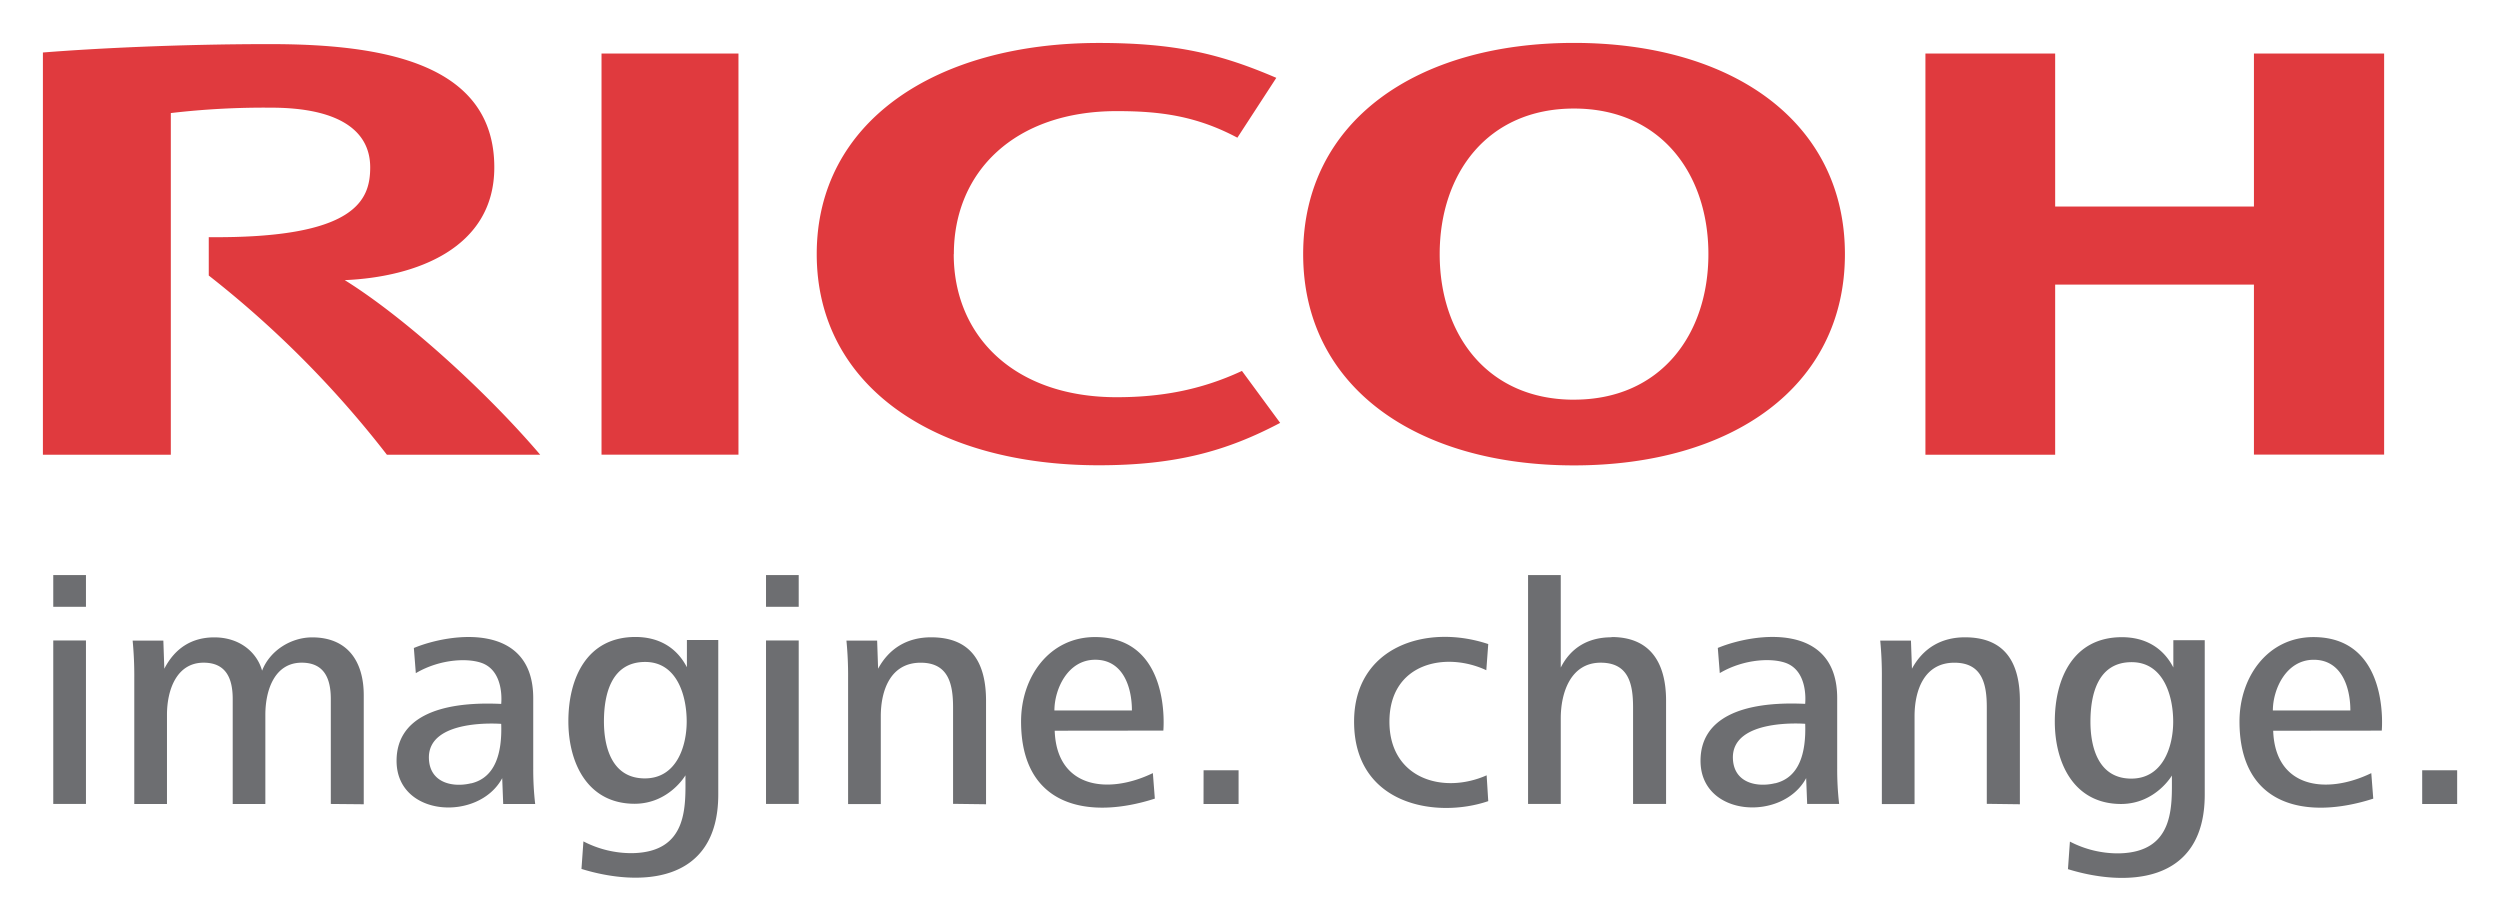 <svg id="Artwork" xmlns="http://www.w3.org/2000/svg" viewBox="0 0 825.7 304.19">
  <defs>
    <style>
      .cls-1{fill:#e03a3e;}.cls-2{fill:#6d6e71;}
    </style>
  </defs>
  <title>
    Artboard 1
  </title>
  <path class="cls-1" d="M315 83.94c0 27.18 20.13 47.25 53.78 47.25 14.21 0 27.57-2.22 41.41-8.68l12.62 17.16c-17.44 9.2-34.19 14-59.92 14-53.68 0-93.14-25.86-93.14-69.75s39.46-69.73 93.14-69.73c25.73 0 40.54 3.75 58.65 11.52l-12.86 19.77C395 38.2 383 36.7 368.82 36.7c-33.65 0-53.78 20-53.78 47.23m204.82-69.76c-52 0-89.45 25.88-89.45 69.77s37.48 69.77 89.45 69.77 89.48-25.86 89.48-69.77-37.49-69.77-89.48-69.77m0 117.84c-28.58 0-44.36-21.48-44.36-48.08s15.78-48.08 44.36-48.08 44.39 21.49 44.39 48.08S548.45 132 519.86 132m224.57-38v56.14h43V17.67h-43v50.55h-65.65V17.67h-42.85v132.51h42.85V94h65.65zM198.67 17.67h45.23v132.5h-45.23zM68.95 78.33V91a337.92 337.92 0 0 1 58.83 59.18h50.63c-17.61-20.69-44.64-45.28-64.55-57.66 23.37-1 49.4-10.42 49.4-37.24 0-34.39-36.78-40.71-73.95-40.71C59 14.56 31 16 14.17 17.34v132.84h42.25V37.34a264.9 264.9 0 0 1 33.09-1.78c21.75 0 32.76 7.19 32.76 19.71 0 10.71-4.56 23.53-53.32 23.06"/>
  <path class="cls-2" d="M17.59 189.93h10.8v10.49h-10.8zm0 21.6h10.8v54h-10.8zm91.67 54v-34.66c0-6.59-2.05-12-9.62-12-8.86 0-12 8.91-12 17.23v29.44H76.86v-34.67c0-6.58-2.05-12-9.61-12-8.87 0-12.1 8.91-12.1 17.23v29.44h-10.8V224a122 122 0 0 0-.54-12.42h10.14l.32 9.29c3.56-6.9 9.18-10.36 16.51-10.36 8.54 0 14.15 5.08 15.78 11 2.59-6.7 9.61-11 16.53-11 11.76 0 17.05 8 17.05 19.12v36zm487.61 0l-.33-8.54c-7.73 14.43-34.89 12.91-34.89-5.72 0-14 13.44-19.8 34.56-18.8 0-.07 1.16-10.15-5.8-13.27-4.54-2-14.22-1.72-22.4 3.11l-.65-8.31c12.55-5.18 39.43-8.44 39.43 16.58v22.95a99.79 99.79 0 0 0 .64 12zm-10.58-6.82c7.93-1.88 10.27-9.88 9.93-19.65 0 0-24.53-2-23.87 11.62.39 8 8.07 9.44 13.94 8m-420.09 6.87l-.33-8.54c-7.73 14.43-34.89 12.91-34.89-5.72 0-14 13.43-19.8 34.56-18.8 0-.07 1.16-10.15-5.8-13.27-4.54-2-14.22-1.72-22.4 3.11l-.65-8.31c12.55-5.18 39.43-8.44 39.43 16.58v22.95a99.41 99.41 0 0 0 .64 12zm-10.58-6.82c7.92-1.88 10.26-9.88 9.92-19.65 0 0-24.53-2-23.87 11.62.38 8 8.06 9.44 13.94 8M683 287.14l.65-9.18a34.33 34.33 0 0 0 16.08 3.89c18.68-.29 17.6-15.8 17.6-25.71 0 0-5.4 9.35-16.74 9.4-15.78 0-21.93-13.73-21.93-27.22 0-14.37 6.16-27.87 22.15-27.87 7.45 0 13.5 3.24 17 10v-9h10.37v51c0 30.08-26.75 30.32-45.15 24.62m21-68.37c-11.12 0-13.6 10.58-13.6 19.66 0 8.42 2.59 18.8 13.5 18.8 10.47 0 13.83-10.6 13.83-18.8 0-8.64-3.25-19.66-13.72-19.66m-512 68.37l.65-9.18a34.37 34.37 0 0 0 16.09 3.89c18.69-.29 17.61-15.8 17.61-25.71 0 0-5.4 9.35-16.74 9.4-15.77 0-21.93-13.73-21.93-27.22 0-14.37 6.16-27.87 22.15-27.87 7.45 0 13.5 3.24 17 10v-9h10.36v51c0 30.08-26.74 30.32-45.14 24.62m21-68.37c-11.13 0-13.62 10.58-13.62 19.66 0 8.42 2.59 18.8 13.51 18.8 10.48 0 13.82-10.6 13.82-18.8 0-8.64-3.24-19.66-13.71-19.66m39.91-28.7h10.8v10.49H253zm0 21.6h10.8v54H253zm497.79 29.82c.63 18.87 17.43 21.25 32.4 14l.65 8.43c-21.7 7-44.18 2.89-44.18-25.49 0-14.8 9.4-27.87 24.41-27.87 25.46 0 22.58 30.89 22.58 30.89zm13.4-23.44c-9.19 0-13.51 9.83-13.51 16.75h25.6c0-7.68-2.92-16.75-12.1-16.75m-415.83 23.43c.63 18.87 17.43 21.25 32.42 14l.65 8.43c-21.7 7-44.18 2.89-44.18-25.49 0-14.8 9.41-27.87 24.41-27.87 25.46 0 22.58 30.89 22.58 30.89zm13.39-23.44c-9.18 0-13.49 9.83-13.49 16.75h25.6c0-7.68-2.91-16.75-12.1-16.75m35.77 36.51h11.56v11.13H397.5zm49.71-16.09c0-24.56 23.69-32.48 44.31-25.6l-.64 8.64c-13.5-6.31-32-2.38-32 17 0 18.73 17.63 24.11 32.11 17.71l.53 8.53c-17.1 5.84-44.31 1.37-44.31-26.25m85-27.87c-7.56 0-13.39 3.35-16.74 10v-30.56h-10.8v75.61h10.8v-28.28c0-8.43 3.24-18.38 13.18-18.38 9.28 0 10.7 7.09 10.7 14.79v31.86h10.9V231.4c0-12.32-5.07-21-18-21m123.93 55.09v-31.82c0-7.56-1.4-14.79-10.7-14.79-10 0-13.16 9.16-13.16 17.68v29h-10.8V224a118.88 118.88 0 0 0-.54-12.43h10.15l.33 9.29c3.68-6.81 9.72-10.37 17.5-10.37 13.39 0 18.15 8.54 18.15 21v34.14zm-341.42 0v-31.82c0-7.56-1.4-14.79-10.7-14.79-10 0-13.17 9.16-13.17 17.68v29h-10.8V224a118.89 118.89 0 0 0-.55-12.43h10.14l.32 9.29c3.68-6.81 9.73-10.37 17.5-10.37 13.4 0 18.15 8.54 18.15 21v34.14zM800 254.4h11.55v11.14H800z"/>
</svg>

